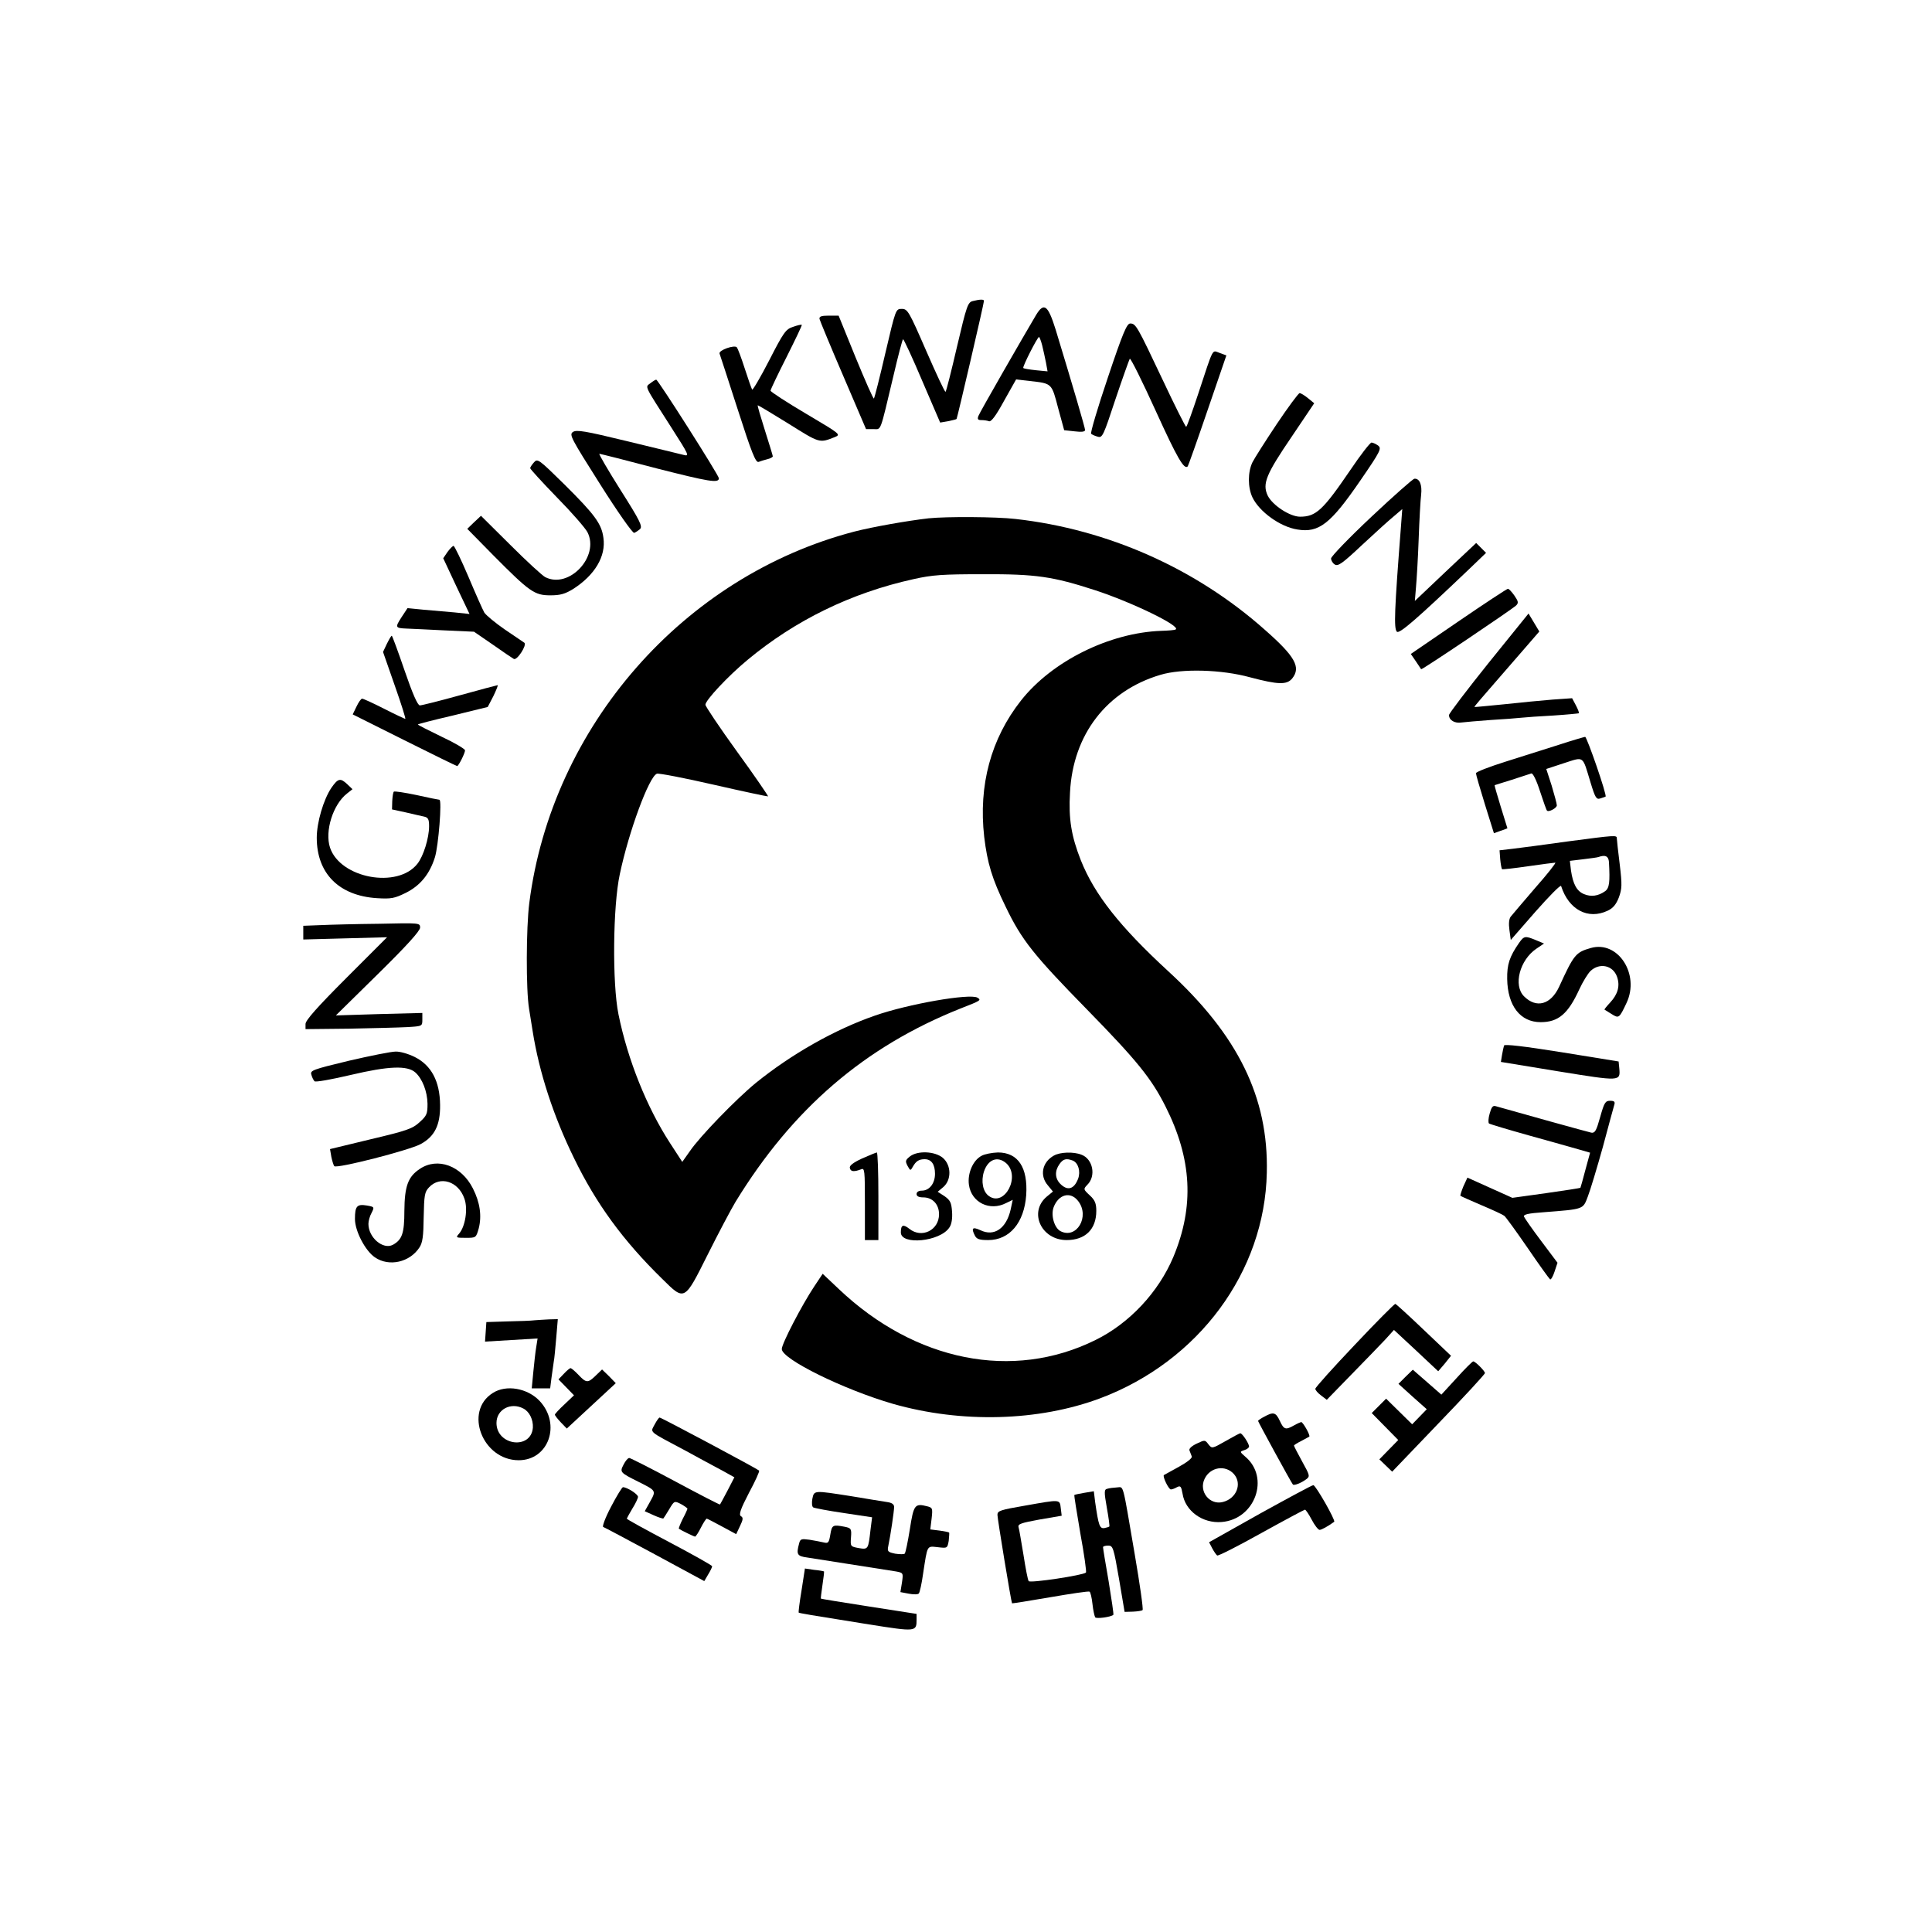 <?xml version="1.0" standalone="no"?>
<!DOCTYPE svg PUBLIC "-//W3C//DTD SVG 20010904//EN"
 "http://www.w3.org/TR/2001/REC-SVG-20010904/DTD/svg10.dtd">
<svg version="1.0" xmlns="http://www.w3.org/2000/svg"
 width="860pt" height="860pt" viewBox="0 0 860 860"
 preserveAspectRatio="xMidYMid meet">

<g transform="translate(0,860) scale(0.1,-0.1)"
fill="#000000" stroke="none">
<path d="M4331 7260 c-23 -5 -28 -20 -71 -203 -25 -108 -48 -199 -51 -201 -3
-3 -41 79 -86 182 -77 177 -83 187 -109 187 -27 0 -27 -1 -73 -197 -25 -108
-48 -199 -51 -202 -3 -2 -39 80 -81 182 l-76 187 -44 0 c-34 0 -43 -4 -41 -15
2 -8 49 -122 105 -252 l102 -238 32 0 c37 0 28 -23 90 237 21 90 40 163 43
163 3 0 42 -83 85 -185 l80 -186 35 6 c19 4 36 8 38 10 3 3 122 514 122 526 0
7 -18 7 -49 -1z"/>
<path d="M4612 7198 c-57 -96 -252 -435 -257 -450 -5 -14 -2 -18 13 -18 11 0
27 -2 34 -5 10 -4 31 24 67 90 l54 96 61 -7 c99 -11 97 -9 126 -120 l27 -99
46 -5 c32 -4 47 -2 47 6 0 10 -54 194 -131 447 -34 109 -52 123 -87 65z m27
-135 c5 -21 13 -56 17 -77 l7 -39 -52 5 c-28 3 -54 7 -56 10 -5 4 63 138 70
138 2 0 9 -17 14 -37z"/>
<path d="M3530 7145 c-32 -10 -42 -24 -106 -149 -39 -76 -74 -135 -76 -130 -3
5 -18 47 -33 94 -15 47 -31 89 -35 94 -11 12 -82 -13 -77 -28 2 -6 39 -118 81
-249 62 -193 80 -238 93 -233 8 3 26 9 39 12 13 3 24 9 24 13 0 3 -16 55 -35
115 -19 60 -34 110 -32 112 1 1 63 -36 137 -82 139 -87 137 -87 205 -60 29 12
29 12 -128 105 -86 51 -157 97 -157 102 0 5 32 72 71 149 39 78 70 142 68 144
-2 2 -20 -2 -39 -9z"/>
<path d="M4931 6918 c-45 -133 -78 -245 -74 -249 5 -4 18 -10 30 -13 20 -6 25
5 78 166 32 95 61 176 64 181 4 4 56 -101 116 -233 96 -211 126 -262 142 -246
2 2 42 114 88 249 l84 245 -30 11 c-35 12 -25 31 -95 -181 -27 -82 -51 -148
-54 -148 -3 0 -50 93 -104 208 -114 241 -120 252 -145 252 -15 0 -33 -42 -100
-242z"/>
<path d="M2895 6894 c-24 -18 -30 -4 94 -198 78 -122 81 -128 54 -121 -15 4
-128 31 -251 61 -189 46 -226 52 -242 41 -17 -12 -8 -28 121 -232 77 -122 145
-219 152 -217 6 2 18 10 26 17 12 12 0 37 -87 174 -56 89 -98 161 -94 161 4 0
119 -29 255 -65 232 -59 277 -67 277 -44 0 13 -271 439 -279 439 -3 0 -15 -7
-26 -16z"/>
<path d="M5683 6712 c-50 -75 -99 -152 -108 -170 -21 -44 -21 -111 0 -156 31
-64 123 -131 200 -143 96 -16 148 25 281 219 90 131 95 142 78 155 -10 7 -23
13 -29 13 -6 0 -49 -55 -94 -122 -122 -179 -153 -208 -224 -208 -45 0 -123 51
-144 94 -25 53 -7 95 108 264 l99 147 -27 22 c-16 13 -32 23 -38 23 -5 0 -51
-62 -102 -138z"/>
<path d="M2377 6542 c-9 -10 -17 -22 -17 -26 0 -4 53 -62 118 -129 66 -67 127
-137 137 -156 55 -108 -82 -254 -188 -200 -12 6 -82 70 -154 142 l-132 131
-31 -29 -30 -29 117 -119 c161 -162 182 -177 253 -177 44 0 65 6 101 28 97 62
147 146 135 228 -8 62 -38 103 -173 237 -115 113 -120 117 -136 99z"/>
<path d="M6105 6300 c-99 -93 -180 -177 -180 -186 0 -9 8 -22 17 -27 14 -9 35
6 123 89 58 54 122 112 142 128 l35 30 -6 -80 c-29 -372 -32 -452 -18 -466 11
-11 89 57 322 279 l75 72 -22 22 -22 22 -137 -129 -136 -129 5 60 c3 33 9 130
12 215 3 85 8 175 11 198 5 44 -7 73 -30 71 -6 0 -92 -76 -191 -169z"/>
<path d="M4135 6293 c-96 -11 -249 -38 -331 -59 -761 -198 -1348 -868 -1448
-1654 -14 -110 -15 -385 -1 -470 3 -19 10 -64 16 -100 29 -183 92 -377 184
-565 98 -202 218 -367 393 -538 100 -99 98 -100 202 108 47 94 103 200 124
235 254 415 575 691 1002 861 90 35 93 37 75 48 -33 20 -309 -28 -457 -80
-179 -62 -372 -172 -529 -299 -88 -72 -250 -239 -294 -304 l-34 -48 -54 83
c-104 160 -189 372 -230 574 -28 138 -25 481 6 624 40 190 130 434 165 447 8
3 122 -19 253 -49 131 -30 240 -53 242 -52 1 2 -60 92 -138 199 -78 108 -141
202 -141 209 0 20 101 128 188 200 212 176 461 298 738 359 84 19 130 22 309
22 236 1 311 -10 499 -71 163 -53 386 -161 359 -175 -4 -3 -33 -5 -63 -6 -231
-8 -487 -135 -625 -310 -134 -170 -190 -377 -164 -607 14 -117 35 -187 95
-310 72 -150 125 -216 364 -460 221 -226 285 -305 348 -430 118 -234 129 -445
35 -670 -66 -157 -196 -296 -347 -370 -368 -182 -802 -95 -1141 226 l-73 69
-38 -57 c-55 -83 -144 -254 -144 -278 0 -45 277 -181 495 -244 305 -87 648
-78 923 25 438 165 732 563 741 1004 8 335 -128 612 -439 897 -215 198 -328
341 -389 494 -42 107 -55 183 -48 302 13 257 163 452 402 523 96 29 273 24
400 -11 125 -33 163 -34 187 -5 40 50 13 98 -121 216 -308 274 -700 448 -1111
494 -85 10 -307 11 -385 3z"/>
<path d="M1992 6143 l-19 -28 58 -124 59 -124 -67 7 c-38 3 -100 9 -138 12
l-71 7 -27 -41 c-29 -45 -28 -48 23 -50 19 -1 95 -4 168 -8 l132 -6 83 -57
c45 -32 87 -60 94 -64 14 -9 60 62 47 72 -5 3 -44 30 -87 59 -42 29 -83 63
-91 75 -7 12 -39 84 -71 160 -32 75 -62 137 -66 137 -4 0 -16 -12 -27 -27z"/>
<path d="M6492 5834 l-212 -145 22 -32 c12 -18 23 -34 24 -36 3 -4 401 264
423 284 11 11 10 18 -8 44 -12 17 -25 31 -29 30 -4 0 -103 -65 -220 -145z"/>
<path d="M6627 5650 c-97 -121 -177 -226 -177 -233 0 -23 26 -38 56 -33 16 2
74 7 129 11 55 3 116 8 135 10 19 2 85 7 145 10 61 4 111 9 113 10 2 2 -4 18
-13 35 l-17 32 -86 -6 c-48 -4 -145 -13 -217 -21 -71 -7 -131 -13 -132 -12 -1
2 44 54 99 117 55 63 120 138 145 167 l45 52 -24 40 -24 40 -177 -219z"/>
<path d="M1722 5734 l-17 -36 52 -149 c29 -82 50 -149 47 -149 -2 0 -45 20
-94 45 -49 25 -93 45 -98 45 -5 0 -16 -16 -25 -35 l-17 -35 230 -115 c126 -63
232 -115 235 -115 6 0 35 57 35 70 0 6 -47 34 -105 61 -58 28 -105 52 -105 54
0 2 70 20 156 40 l155 38 25 48 c13 27 22 49 19 49 -2 0 -78 -20 -168 -45 -90
-25 -170 -45 -178 -45 -10 0 -33 53 -68 155 -29 85 -55 155 -57 155 -3 0 -12
-16 -22 -36z"/>
<path d="M6940 5285 c-58 -18 -165 -52 -237 -75 -73 -23 -133 -46 -133 -52 0
-6 18 -68 40 -139 l40 -128 30 11 c17 5 30 11 30 11 0 1 -14 45 -30 97 -16 52
-28 94 -27 95 1 0 36 11 77 24 41 13 80 26 86 28 7 3 23 -29 39 -79 15 -46 29
-85 31 -86 7 -9 44 11 44 23 0 8 -11 47 -23 88 l-24 74 79 26 c91 29 81 36
118 -86 21 -69 26 -77 44 -71 12 4 22 7 23 8 7 6 -83 266 -91 266 -6 -1 -58
-16 -116 -35z"/>
<path d="M1475 5093 c-35 -52 -65 -154 -65 -222 0 -159 99 -258 267 -269 64
-4 79 -1 128 23 65 32 107 83 131 159 16 52 32 256 20 256 -3 0 -49 9 -102 21
-53 11 -98 18 -101 15 -3 -3 -6 -22 -7 -42 l-1 -37 60 -13 c33 -8 70 -16 83
-19 18 -4 22 -12 22 -43 0 -52 -25 -133 -52 -167 -88 -112 -343 -65 -389 72
-24 73 13 192 76 241 l24 19 -23 22 c-31 29 -41 27 -71 -16z"/>
<path d="M6975 4854 c-99 -14 -207 -28 -240 -32 l-60 -7 3 -40 c2 -22 6 -42 8
-44 1 -2 54 4 116 13 62 9 117 16 121 16 5 0 -35 -51 -89 -112 -53 -62 -103
-120 -109 -128 -8 -10 -10 -31 -6 -60 l6 -44 110 126 c61 69 112 121 114 114
34 -106 120 -151 207 -110 24 11 38 28 50 59 14 39 15 55 4 147 -7 57 -13 109
-13 116 0 15 -3 15 -222 -14z m187 -91 c5 -90 2 -116 -17 -130 -31 -22 -63
-26 -94 -13 -32 13 -49 44 -58 105 l-5 43 58 7 c33 4 64 8 69 10 31 11 45 4
47 -22z"/>
<path d="M1428 4482 l-78 -3 0 -31 0 -30 186 5 187 5 -182 -182 c-129 -129
-181 -188 -181 -204 l0 -23 193 2 c105 2 222 5 260 7 67 4 67 4 67 34 l0 29
-192 -5 -193 -6 188 185 c126 124 187 191 187 206 0 21 -2 21 -182 17 -101 -1
-218 -4 -260 -6z"/>
<path d="M6762 4403 c-43 -62 -54 -96 -53 -161 2 -119 58 -192 149 -192 79 0
122 37 172 146 15 33 38 70 50 82 41 38 100 25 118 -26 14 -40 4 -77 -30 -114
-16 -17 -27 -31 -26 -32 2 -1 16 -10 32 -20 32 -20 34 -19 66 49 61 128 -38
280 -159 245 -67 -19 -75 -29 -141 -173 -37 -79 -101 -97 -156 -42 -49 49 -19
162 55 212 l34 23 -36 15 c-48 20 -53 19 -75 -12z"/>
<path d="M6695 3946 c-2 -6 -6 -25 -9 -42 l-5 -31 256 -42 c278 -45 276 -45
271 14 l-3 30 -253 41 c-169 27 -255 37 -257 30z"/>
<path d="M1552 3878 c-162 -39 -172 -43 -166 -62 3 -12 10 -25 14 -29 4 -5 76
8 161 28 170 40 252 43 288 11 31 -28 53 -84 54 -139 0 -45 -3 -53 -35 -82
-31 -29 -56 -38 -217 -76 l-182 -44 6 -35 c4 -19 10 -38 13 -41 12 -12 334 71
384 98 63 34 88 85 87 174 -1 106 -39 177 -113 214 -28 14 -66 25 -85 24 -20
0 -114 -19 -209 -41z"/>
<path d="M7123 3628 c-17 -61 -23 -72 -39 -70 -15 3 -321 88 -426 118 -13 4
-19 -4 -27 -33 -6 -20 -7 -40 -3 -44 4 -3 84 -27 177 -53 94 -26 193 -54 221
-62 l52 -15 -21 -77 c-11 -42 -21 -78 -22 -79 -1 -2 -69 -12 -152 -24 l-151
-21 -100 45 -100 45 -18 -39 c-9 -22 -15 -41 -13 -42 2 -2 45 -21 94 -42 50
-21 95 -42 101 -47 6 -4 53 -69 104 -143 51 -75 96 -137 100 -140 4 -2 13 13
20 35 l13 39 -72 96 c-40 53 -74 102 -77 109 -4 10 17 15 88 20 180 14 174 12
196 70 11 28 41 128 67 221 25 94 48 178 51 188 4 13 -1 17 -19 17 -21 0 -26
-8 -44 -72z"/>
<path d="M3837 3443 c-39 -18 -57 -32 -54 -42 3 -17 19 -18 50 -6 16 7 17 -4
17 -154 l0 -161 30 0 30 0 0 195 c0 107 -3 195 -7 195 -5 -1 -34 -13 -66 -27z"/>
<path d="M4050 3452 c-20 -16 -21 -21 -10 -42 12 -22 13 -22 23 -4 14 25 27
34 53 34 30 0 46 -23 46 -65 0 -43 -25 -75 -59 -75 -14 0 -23 -6 -23 -15 0
-10 10 -15 30 -15 41 0 70 -31 70 -75 0 -71 -77 -109 -132 -65 -28 22 -38 18
-38 -16 0 -58 175 -41 216 22 10 14 14 40 12 70 -3 41 -8 51 -33 69 l-31 20
25 21 c37 32 36 97 -2 130 -36 30 -113 33 -147 6z"/>
<path d="M4369 3455 c-38 -20 -63 -78 -56 -129 11 -79 93 -119 166 -81 l29 14
-9 -42 c-19 -85 -73 -123 -135 -93 -35 16 -42 10 -24 -25 8 -15 21 -19 59 -19
95 0 160 77 169 200 8 123 -36 190 -126 190 -26 -1 -59 -7 -73 -15z m109 -32
c67 -58 -6 -197 -76 -147 -27 19 -36 66 -22 109 18 54 60 70 98 38z"/>
<path d="M4691 3456 c-52 -29 -64 -89 -27 -132 l23 -28 -28 -23 c-81 -69 -24
-193 89 -193 83 0 132 48 132 130 0 33 -6 48 -29 69 -29 27 -29 28 -11 47 40
39 25 115 -26 134 -35 14 -95 12 -123 -4z m84 -22 c25 -10 36 -49 24 -81 -18
-47 -47 -55 -79 -23 -24 24 -26 57 -4 88 16 23 30 27 59 16z m24 -180 c54 -69
-7 -172 -79 -134 -27 15 -43 70 -30 106 22 58 75 72 109 28z"/>
<path d="M1869 3397 c-53 -35 -68 -77 -69 -187 0 -100 -10 -128 -51 -151 -44
-23 -109 32 -109 93 0 13 6 35 14 49 13 26 13 27 -22 33 -43 7 -52 -3 -52 -60
0 -54 46 -142 89 -171 63 -43 155 -22 198 44 14 21 18 49 19 136 2 97 4 111
24 132 49 52 130 27 157 -50 17 -46 4 -126 -24 -157 -15 -17 -14 -18 30 -18
46 0 46 0 58 42 14 55 6 115 -26 178 -51 101 -157 140 -236 87z"/>
<path d="M6030 2613 c-96 -101 -175 -189 -175 -195 0 -6 11 -19 26 -30 l25
-19 110 113 c61 62 128 132 150 155 l39 43 99 -92 98 -92 29 34 28 35 -121
115 c-66 63 -124 116 -127 116 -3 1 -85 -81 -181 -183z"/>
<path d="M2380 2723 c-14 -2 -68 -4 -120 -5 l-95 -3 -3 -44 -3 -43 117 7 117
7 -6 -38 c-4 -22 -9 -72 -13 -111 l-7 -73 41 0 41 0 6 48 c4 26 8 58 10 71 3
13 7 61 11 106 l7 83 -39 -1 c-22 -1 -50 -3 -64 -4z"/>
<path d="M6484 2466 l-68 -74 -64 56 -63 55 -32 -31 -32 -32 63 -57 63 -56
-32 -33 -33 -34 -58 57 -58 57 -32 -32 -32 -32 59 -60 59 -60 -42 -43 -42 -43
28 -27 29 -28 206 215 c114 118 207 219 207 224 0 9 -43 52 -52 52 -4 0 -37
-33 -74 -74z"/>
<path d="M2510 2485 l-24 -25 35 -36 34 -35 -42 -40 c-24 -22 -43 -43 -43 -46
0 -4 12 -19 27 -35 l26 -27 109 101 109 101 -30 31 -31 30 -28 -27 c-35 -34
-42 -34 -77 3 -16 17 -32 30 -35 30 -4 0 -17 -11 -30 -25z"/>
<path d="M2193 2399 c-129 -82 -45 -299 116 -299 133 0 190 160 93 264 -54 57
-149 74 -209 35z m137 -69 c27 -14 44 -50 42 -85 -8 -100 -162 -80 -162 21 0
60 64 94 120 64z"/>
<path d="M5628 2294 c-16 -8 -28 -17 -28 -19 0 -4 149 -277 155 -283 5 -6 38
7 59 23 18 13 17 17 -18 80 -20 36 -36 68 -36 70 0 3 15 12 33 21 17 9 33 18
35 19 6 5 -28 65 -36 65 -4 -1 -18 -7 -32 -15 -37 -21 -45 -19 -63 20 -18 39
-29 41 -69 19z"/>
<path d="M2914 2259 c-19 -37 -31 -27 131 -113 66 -36 143 -78 172 -93 l52
-29 -31 -60 c-17 -32 -32 -60 -33 -61 -1 -2 -90 44 -198 102 -108 58 -201 105
-206 105 -6 0 -17 -13 -25 -29 -18 -34 -16 -36 64 -76 82 -41 81 -40 54 -89
l-24 -43 40 -18 c22 -10 42 -16 43 -14 2 2 14 21 26 41 22 37 23 38 52 23 16
-9 29 -18 29 -21 0 -2 -9 -23 -21 -45 -11 -23 -19 -42 -17 -44 6 -5 67 -35 72
-35 3 0 15 18 26 40 11 22 23 40 26 40 2 0 33 -16 68 -35 l63 -34 17 36 c14
29 15 38 4 44 -10 7 -2 31 36 104 28 52 48 96 45 99 -10 9 -435 236 -443 236
-3 0 -13 -14 -22 -31z"/>
<path d="M5455 2185 c-60 -34 -60 -34 -76 -14 -15 20 -16 20 -52 3 -23 -11
-36 -23 -32 -31 3 -7 7 -19 10 -26 3 -7 -19 -25 -57 -46 -35 -19 -65 -36 -67
-37 -7 -6 21 -64 31 -64 5 0 17 4 27 10 16 8 19 4 25 -29 12 -77 89 -133 174
-126 149 12 216 198 105 291 -25 22 -25 22 -4 29 11 3 21 11 21 16 0 13 -30
59 -39 59 -3 0 -33 -16 -66 -35z m38 -147 c37 -43 11 -109 -50 -124 -58 -15
-108 47 -81 103 25 53 93 64 131 21z"/>
<path d="M5608 1862 l-226 -127 14 -27 c8 -15 18 -29 22 -32 5 -3 93 42 197
100 103 57 191 104 194 104 3 0 17 -20 30 -45 13 -25 29 -45 35 -45 9 0 39 17
65 36 7 6 -83 164 -93 163 -6 0 -113 -58 -238 -127z"/>
<path d="M2720 1893 c-25 -47 -40 -88 -35 -90 6 -2 109 -57 230 -122 l220
-119 17 29 c10 16 18 33 18 37 0 4 -86 52 -190 107 -104 55 -190 102 -190 105
1 3 12 23 25 45 14 22 25 46 25 52 0 12 -49 43 -67 43 -4 0 -28 -39 -53 -87z"/>
<path d="M4929 1973 c-14 -3 -15 -12 -2 -85 8 -44 13 -82 11 -83 -2 -2 -12 -5
-22 -7 -21 -3 -26 11 -41 115 l-6 49 -42 -7 c-23 -4 -43 -8 -45 -10 -1 -1 11
-78 27 -171 17 -92 28 -171 25 -174 -12 -12 -249 -48 -255 -38 -4 5 -14 58
-23 116 -10 59 -19 115 -22 124 -4 14 11 19 93 34 l99 17 -4 33 c-5 41 0 40
-159 12 -110 -19 -123 -23 -123 -41 0 -18 61 -388 65 -394 0 -1 77 11 169 27
93 16 172 28 176 25 4 -2 10 -27 13 -55 3 -28 9 -54 12 -59 4 -8 71 1 81 11 2
2 -8 69 -21 149 -14 79 -25 147 -25 152 0 4 10 7 23 7 21 0 24 -8 48 -147 l25
-148 37 1 c21 1 40 4 43 7 4 3 -12 115 -35 249 -56 328 -48 298 -79 297 -15
-1 -34 -3 -43 -6z"/>
<path d="M3616 1928 c-3 -18 -2 -34 4 -38 5 -3 67 -15 136 -25 l126 -19 -7
-55 c-10 -88 -10 -89 -53 -82 -36 7 -37 7 -34 47 3 39 1 42 -29 48 -52 10 -56
8 -63 -35 -6 -36 -9 -40 -29 -35 -12 3 -40 8 -63 12 -37 5 -42 4 -47 -17 -13
-48 -9 -56 36 -62 62 -10 357 -56 395 -62 33 -6 33 -7 27 -49 l-7 -43 37 -7
c21 -4 41 -4 45 1 4 4 13 44 19 88 20 130 16 123 65 118 43 -5 43 -5 49 28 2
19 3 36 2 37 -2 2 -21 6 -44 9 l-40 5 6 49 c5 45 4 48 -20 54 -55 14 -60 7
-77 -102 -9 -56 -19 -105 -23 -109 -3 -3 -22 -3 -42 0 -33 7 -36 10 -31 34 10
47 26 156 26 174 0 12 -10 19 -32 22 -18 3 -90 14 -159 26 -167 26 -165 27
-173 -12z"/>
<path d="M3568 1521 c-9 -53 -14 -97 -13 -99 3 -3 45 -10 314 -53 209 -33 211
-33 211 22 l0 25 -212 33 c-117 18 -214 34 -214 35 -1 0 2 27 7 60 5 32 8 60
7 61 -2 1 -21 5 -44 7 l-41 6 -15 -97z"/>
</g>
</svg>

